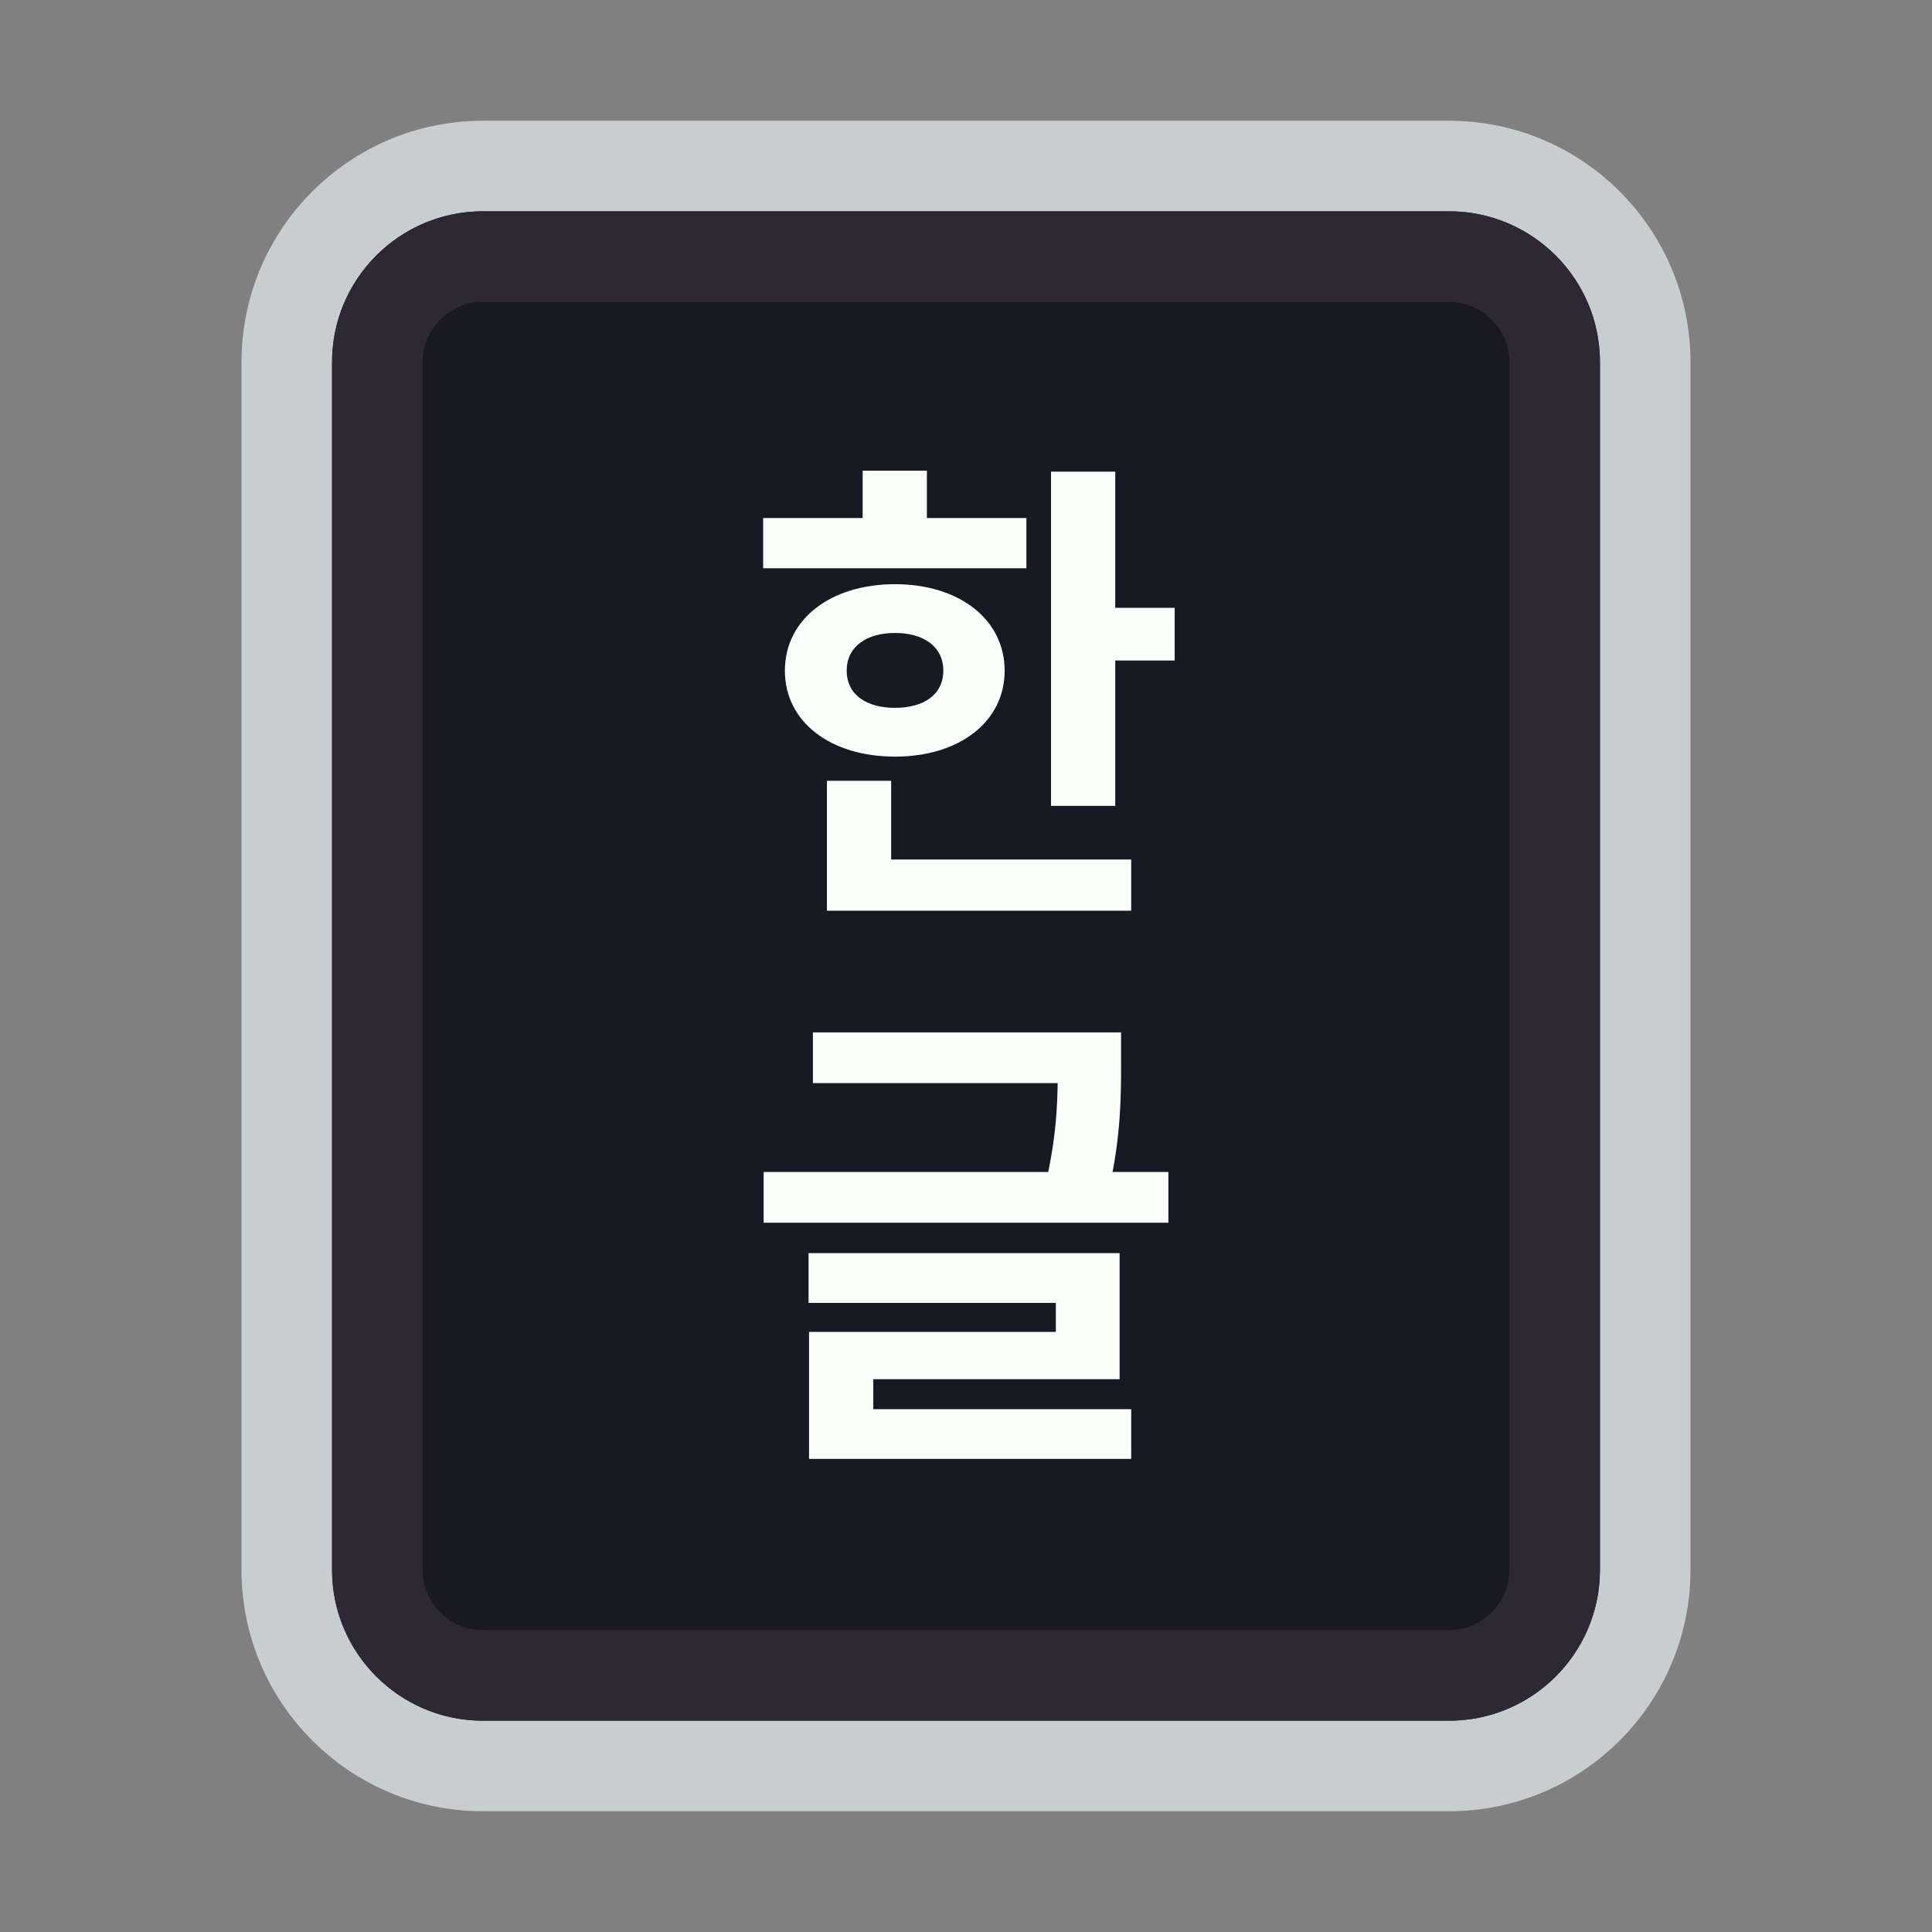 <svg width="128" height="128" viewBox="0 0 128 128" fill="none" xmlns="http://www.w3.org/2000/svg">
<rect x="0" y="0" width="128" height="128" fill="#808080" stroke="none"/>
<path d="M52 11H76H96C103.18 11 109 16.82 109 24V30.4V52.8V104C109 111.18 103.18 117 96 117H76H64H52H32C24.82 117 19 111.18 19 104V52.8V24C19 16.82 24.82 11 32 11H52Z" fill="#191923" stroke="#C8CED0" stroke-width="6"/>
<path d="M53.5 17H74.5H96C99.866 17 103 20.134 103 24V34V54V104C103 107.866 99.866 111 96 111H74.5H64H53.5H32C28.134 111 25 107.866 25 104V54V24C25 20.134 28.134 17 32 17H53.5Z" stroke="#2E2836" stroke-width="6"/>
<path d="M69.633 31.248H73.889V53.392H69.633V31.248ZM72.673 40.272H77.825V43.76H72.673V40.272ZM50.561 34.32H68.001V37.648H50.561V34.32ZM59.297 38.704C63.553 38.704 66.561 41.04 66.561 44.432C66.561 47.824 63.553 50.128 59.297 50.128C55.009 50.128 52.001 47.824 52.001 44.432C52.001 41.04 55.009 38.704 59.297 38.704ZM59.297 41.936C57.409 41.936 56.097 42.832 56.097 44.432C56.097 46.032 57.409 46.896 59.297 46.896C61.185 46.896 62.497 46.032 62.497 44.432C62.497 42.832 61.185 41.936 59.297 41.936ZM57.153 31.184H61.409V35.952H57.153V31.184ZM54.785 56.944H74.945V60.336H54.785V56.944ZM54.785 51.728H59.041V58.416H54.785V51.728ZM53.857 68.4H72.641V71.76H53.857V68.4ZM50.593 77.648H77.409V81.008H50.593V77.648ZM70.081 68.4H74.273V70.416C74.273 72.528 74.273 75.216 73.505 78.64L69.313 78.256C70.081 74.896 70.081 72.496 70.081 70.416V68.4ZM53.569 83.024H74.177V91.376H57.857V94.384H53.601V88.24H69.953V86.32H53.569V83.024ZM53.601 93.36H74.945V96.656H53.601V93.36Z" fill="#FBFEF9"/>
</svg>

